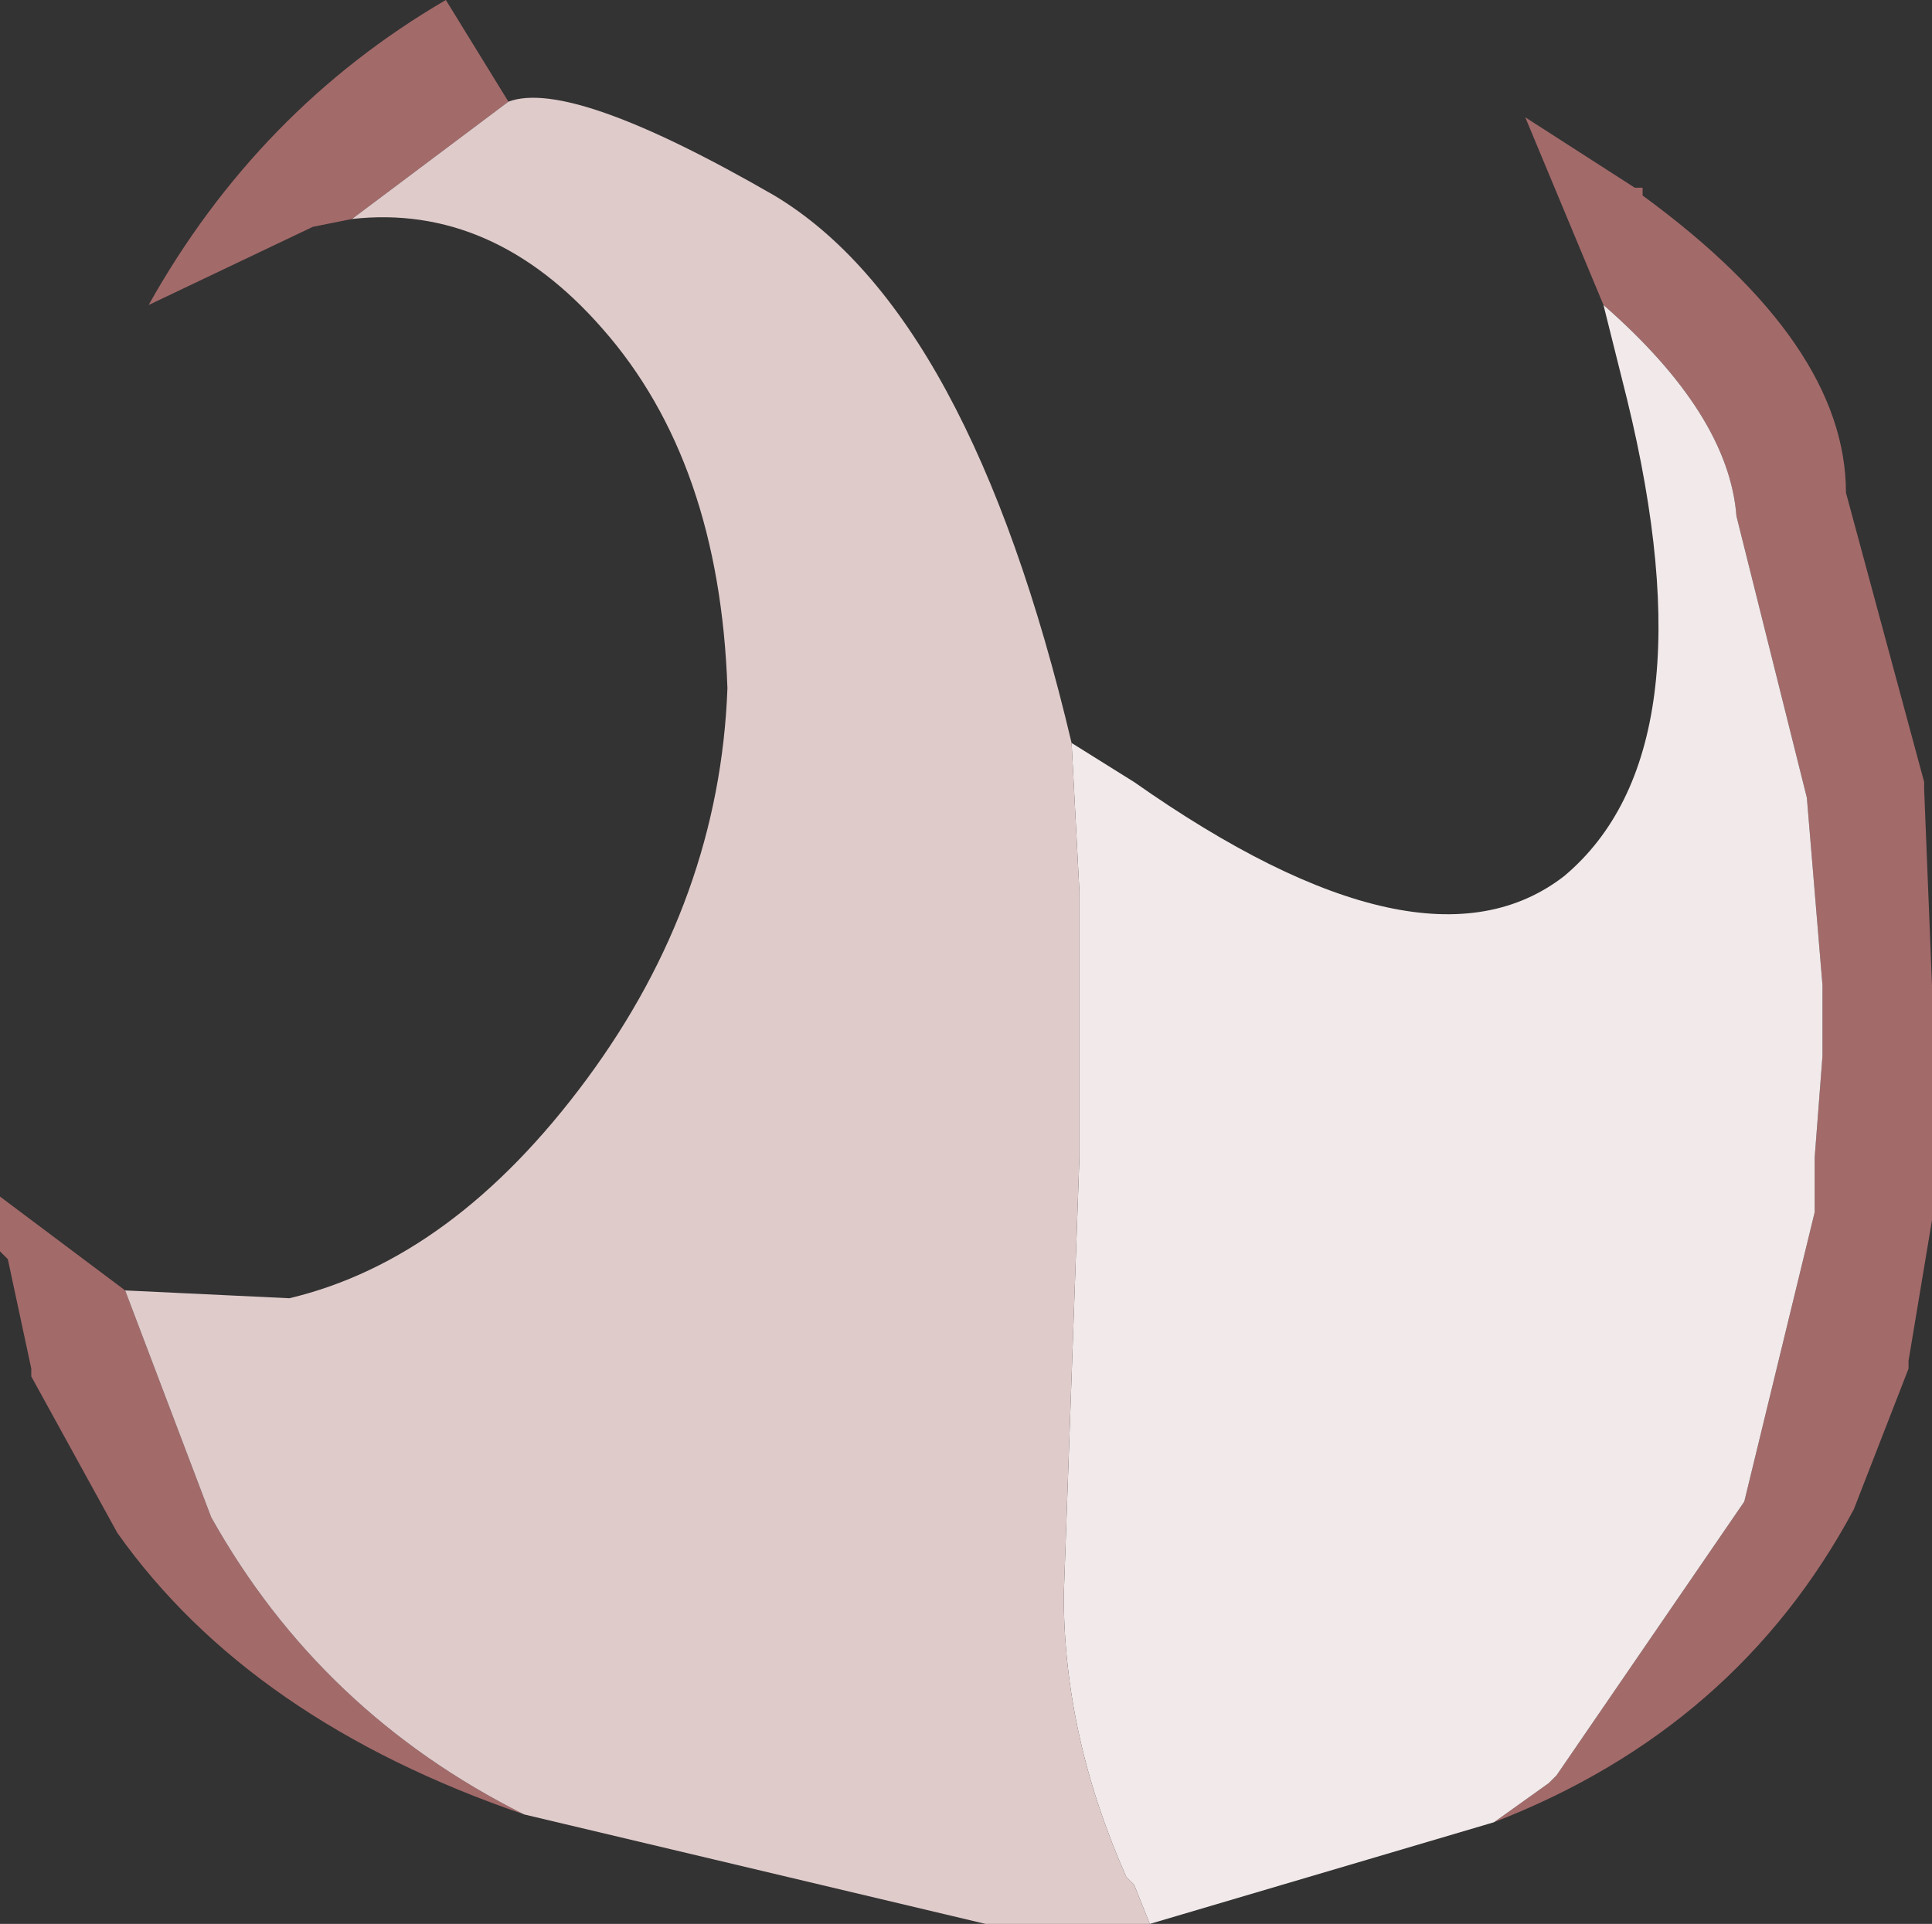 <?xml version="1.0" encoding="UTF-8" standalone="no"?>
<svg xmlns:ffdec="https://www.free-decompiler.com/flash" xmlns:xlink="http://www.w3.org/1999/xlink" ffdec:objectType="shape" height="12.3px" width="12.35px" xmlns="http://www.w3.org/2000/svg">
  <rect width="100%" height="100%" fill="#333333" stroke="none"/>
  <g transform="matrix(1.0, 0.0, 0.0, 1.0, 6.25, 5.9)">
    <path d="M4.0 -3.95 L3.5 -5.15 4.2 -4.7 4.25 -4.7 4.25 -4.65 Q5.55 -3.7 5.55 -2.75 L6.05 -0.9 6.05 -0.85 6.1 0.4 6.1 0.85 6.1 1.5 6.1 1.55 6.1 1.8 6.1 1.9 5.95 2.8 5.95 2.85 5.6 3.75 Q4.85 5.15 3.3 5.75 L3.65 5.5 3.7 5.45 4.9 3.7 5.35 1.85 5.35 1.5 5.4 0.85 5.4 0.4 5.3 -0.8 4.85 -2.6 Q4.8 -3.25 4.0 -3.95 M-2.9 5.7 Q-4.65 5.1 -5.5 3.9 L-6.05 2.9 -6.05 2.85 -6.2 2.15 -6.25 2.1 -6.25 2.05 -6.25 1.75 -5.45 2.35 -4.9 3.8 Q-4.2 5.05 -2.9 5.7 M-4.0 -4.5 L-4.25 -4.45 -5.3 -3.95 Q-4.6 -5.2 -3.4 -5.9 L-3.0 -5.25 -4.0 -4.5" fill="#a36a6a" fill-rule="evenodd" stroke="none"/>
    <path d="M3.3 5.75 L1.1 6.4 1.0 6.15 0.95 6.1 Q0.55 5.2 0.55 4.3 L0.65 1.5 0.65 0.4 0.65 -0.2 0.6 -1.15 1.0 -0.9 Q2.85 0.4 3.75 -0.3 4.7 -1.1 4.15 -3.35 L4.0 -3.95 Q4.8 -3.25 4.85 -2.6 L5.3 -0.8 5.4 0.4 5.4 0.85 5.35 1.5 5.35 1.85 4.9 3.7 3.7 5.45 3.65 5.5 3.3 5.75" fill="#f2eaea" fill-rule="evenodd" stroke="none"/>
    <path d="M1.1 6.4 L0.65 6.4 0.05 6.4 -2.9 5.7 Q-4.2 5.05 -4.9 3.8 L-5.45 2.35 -4.4 2.4 Q-3.35 2.15 -2.5 1.0 -1.65 -0.15 -1.6 -1.5 -1.65 -2.95 -2.4 -3.8 -3.1 -4.6 -4.0 -4.5 L-3.0 -5.25 Q-2.6 -5.4 -1.3 -4.65 -0.05 -3.9 0.6 -1.15 L0.65 -0.2 0.65 0.4 0.65 1.5 0.55 4.3 Q0.55 5.2 0.95 6.1 L1.0 6.15 1.1 6.4" fill="#e0cbcb" fill-rule="evenodd" stroke="none"/>
  </g>
</svg>
